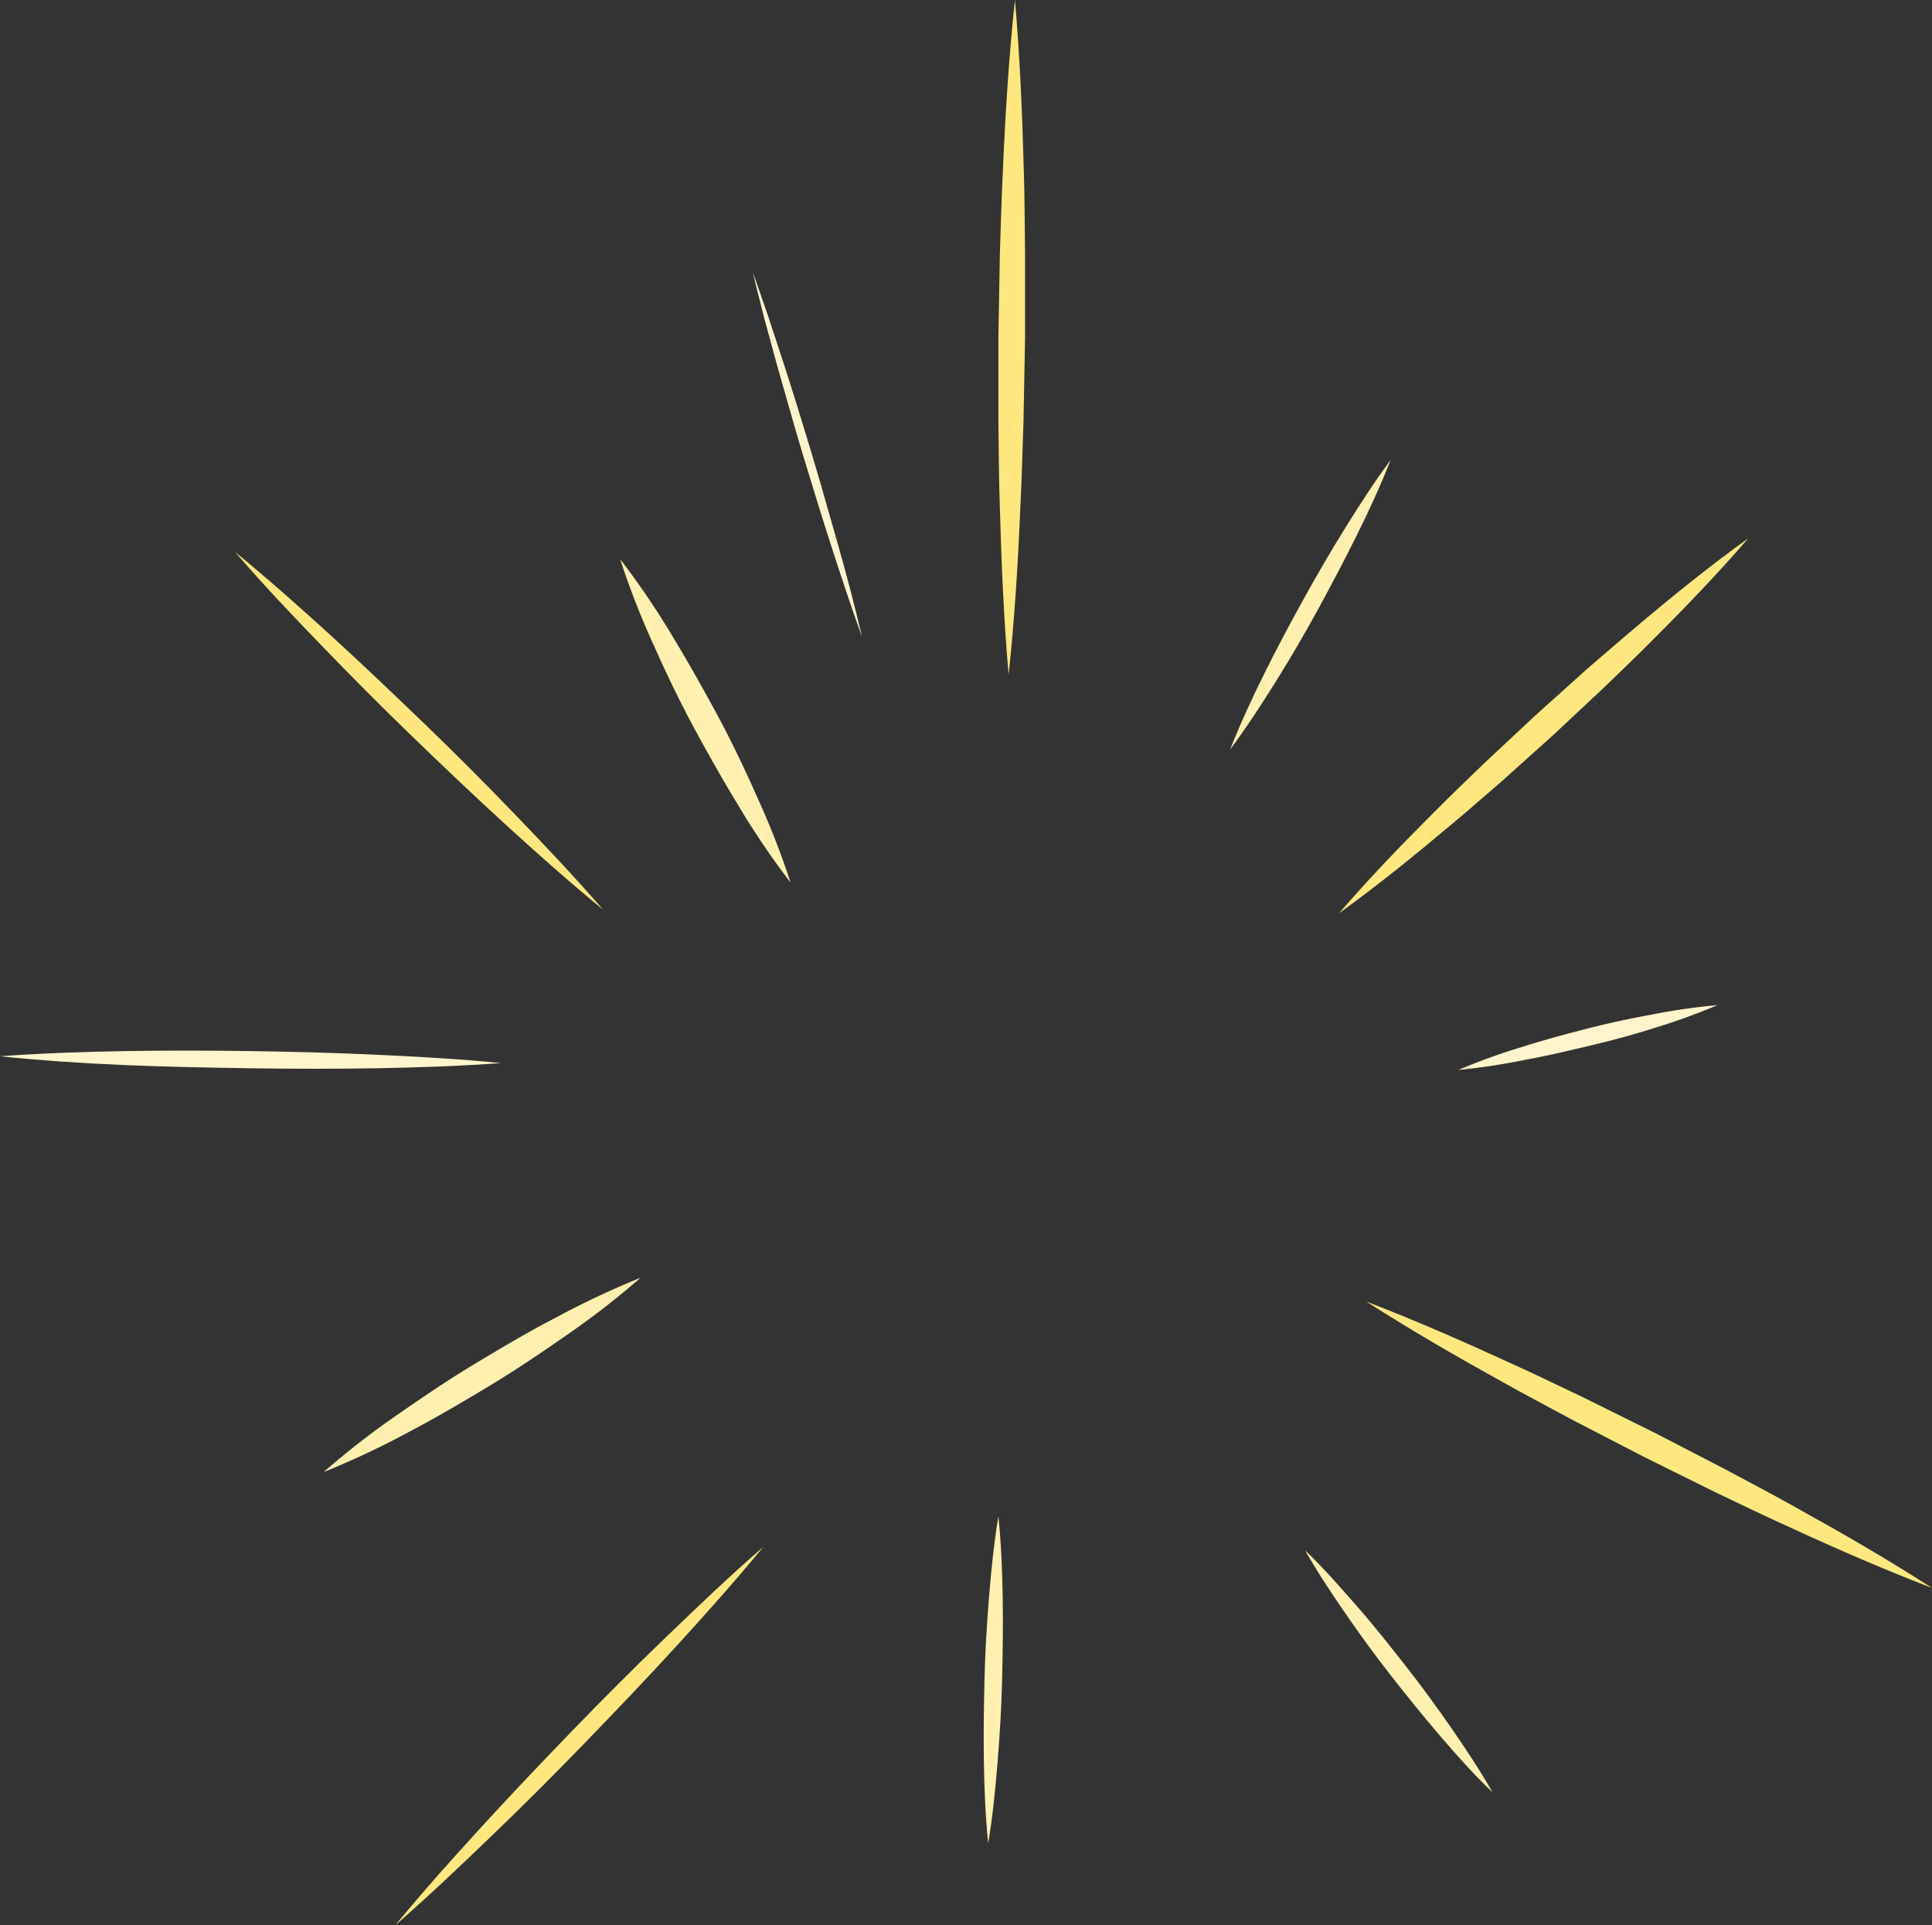 <svg xmlns="http://www.w3.org/2000/svg" viewBox="0 0 219.48 218.71"><rect x="0" y="0" width="219.48" height="218.71" fill="#333333" stroke="none"/><defs><style>.cls-1{fill:#fff0b0;}.cls-2{fill:#ffe780;}.cls-3{fill:#fff5cc;}</style></defs><title>06_twinkles_line</title><g id="star02"><path class="cls-1" d="M89.81,100.26a89.52,89.52,0,0,1-5.87-8.65c-1.83-3-3.52-6-5.14-9s-3.14-6.17-4.55-9.35a91.45,91.45,0,0,1-3.8-9.74,91.48,91.48,0,0,1,5.88,8.65c1.82,3,3.51,6,5.13,9S84.6,87.35,86,90.52A92.34,92.34,0,0,1,89.81,100.26Z"/><path class="cls-2" d="M114.58,76.65c-.56-6.4-.82-12.79-1-19.18-.11-3.19-.11-6.39-.16-9.58l0-9.58.17-9.58c.12-3.2.18-6.39.35-9.58.28-6.39.68-12.77,1.36-19.15.56,6.39.83,12.78,1,19.17.11,3.2.1,6.39.15,9.59v9.58l-.18,9.58c-.12,3.19-.18,6.38-.35,9.58C115.65,63.88,115.27,70.26,114.58,76.65Z"/><path class="cls-3" d="M97.94,72.39c-1.23-3.4-2.36-6.82-3.47-10.25s-2.16-6.87-3.21-10.32-2-6.91-3-10.39l-1.42-5.21c-.43-1.75-.9-3.49-1.31-5.25.62,1.69,1.19,3.4,1.78,5.1L89,41.21c1.12,3.43,2.17,6.88,3.21,10.32s2,6.91,3,10.39S97.1,68.88,97.94,72.39Z"/><path class="cls-1" d="M139.74,85.16c1.16-2.94,2.48-5.79,3.87-8.6S146.47,71,148,68.23s3.09-5.46,4.74-8.12,3.35-5.31,5.24-7.85c-1.16,2.94-2.48,5.79-3.87,8.6s-2.86,5.58-4.36,8.33-3.08,5.46-4.74,8.12S141.62,82.62,139.74,85.16Z"/><path class="cls-3" d="M165.68,121.55a70.5,70.5,0,0,1,7.16-2.59c2.42-.77,4.86-1.43,7.3-2.06s4.92-1.17,7.41-1.62a70,70,0,0,1,7.55-1.09,72.32,72.32,0,0,1-7.17,2.6c-2.41.77-4.85,1.42-7.3,2s-4.92,1.17-7.41,1.62A72.81,72.81,0,0,1,165.68,121.55Z"/><path class="cls-1" d="M148.26,176.13c2.1,2,4,4.19,5.93,6.39s3.71,4.46,5.5,6.74,3.5,4.62,5.15,7,3.26,4.81,4.71,7.35c-2.11-2-4.05-4.19-5.94-6.39s-3.71-4.46-5.5-6.74-3.5-4.62-5.14-7S149.7,178.67,148.26,176.13Z"/><path class="cls-2" d="M86.71,175.74c-3.19,3.87-6.52,7.6-9.89,11.29s-6.83,7.3-10.3,10.89-7,7.12-10.61,10.59-7.22,6.91-11,10.2c3.19-3.87,6.52-7.6,9.9-11.29s6.82-7.3,10.29-10.89,7-7.12,10.61-10.59S82.93,179,86.71,175.74Z"/><path class="cls-1" d="M113.42,172.26c.32,3.11.44,6.21.49,9.31s0,6.2-.07,9.3-.26,6.19-.51,9.28-.56,6.19-1.07,9.27c-.32-3.11-.44-6.21-.49-9.32s0-6.2.07-9.29.26-6.19.51-9.29S112.91,175.34,113.42,172.26Z"/><path class="cls-3" d="M56.9,120.77c-4.74.35-9.49.51-14.23.59s-9.49.07-14.23,0S19,121.2,14.22,121,4.74,120.48,0,120c4.75-.35,9.49-.51,14.24-.59s9.48-.07,14.23,0,9.48.19,14.22.41S52.17,120.3,56.9,120.77Z"/><path class="cls-1" d="M72.77,145.16a93.24,93.24,0,0,1-8.39,6.51c-2.87,2-5.83,4-8.82,5.8s-6.05,3.6-9.17,5.24a94.92,94.92,0,0,1-9.62,4.52,94.37,94.37,0,0,1,8.39-6.52c2.88-2,5.83-4,8.83-5.8s6-3.59,9.17-5.23A95.78,95.78,0,0,1,72.77,145.16Z"/><path class="cls-2" d="M68.52,103.35c-3.78-3.09-7.41-6.32-11-9.6s-7.11-6.63-10.6-10S40,76.93,36.62,73.43s-6.72-7-9.91-10.72c3.77,3.09,7.41,6.32,11,9.6s7.1,6.63,10.6,10,6.92,6.81,10.3,10.32S65.32,99.67,68.52,103.35Z"/><path class="cls-2" d="M152.13,103.74c3.45-4,7.1-7.79,10.82-11.5,1.85-1.88,3.76-3.68,5.64-5.51l5.75-5.38,5.86-5.27c2-1.71,4-3.47,6-5.14,4-3.38,8.11-6.69,12.4-9.78-3.45,4-7.1,7.8-10.82,11.51-1.84,1.88-3.76,3.67-5.64,5.51l-5.75,5.38-5.86,5.26c-2,1.71-3.95,3.46-6,5.14C160.51,97.34,156.42,100.65,152.13,103.74Z"/><path class="cls-2" d="M155.23,147.87c5.63,2.16,11.13,4.58,16.59,7.09,2.74,1.23,5.43,2.56,8.14,3.84l8.07,4,8,4.14c2.64,1.43,5.3,2.8,7.92,4.28,5.25,2.91,10.46,5.91,15.53,9.18-5.63-2.16-11.14-4.57-16.59-7.09-2.74-1.23-5.43-2.56-8.14-3.84l-8.07-4-8-4.14c-2.64-1.43-5.3-2.81-7.92-4.29C165.51,154.13,160.3,151.13,155.23,147.87Z"/></g></svg>